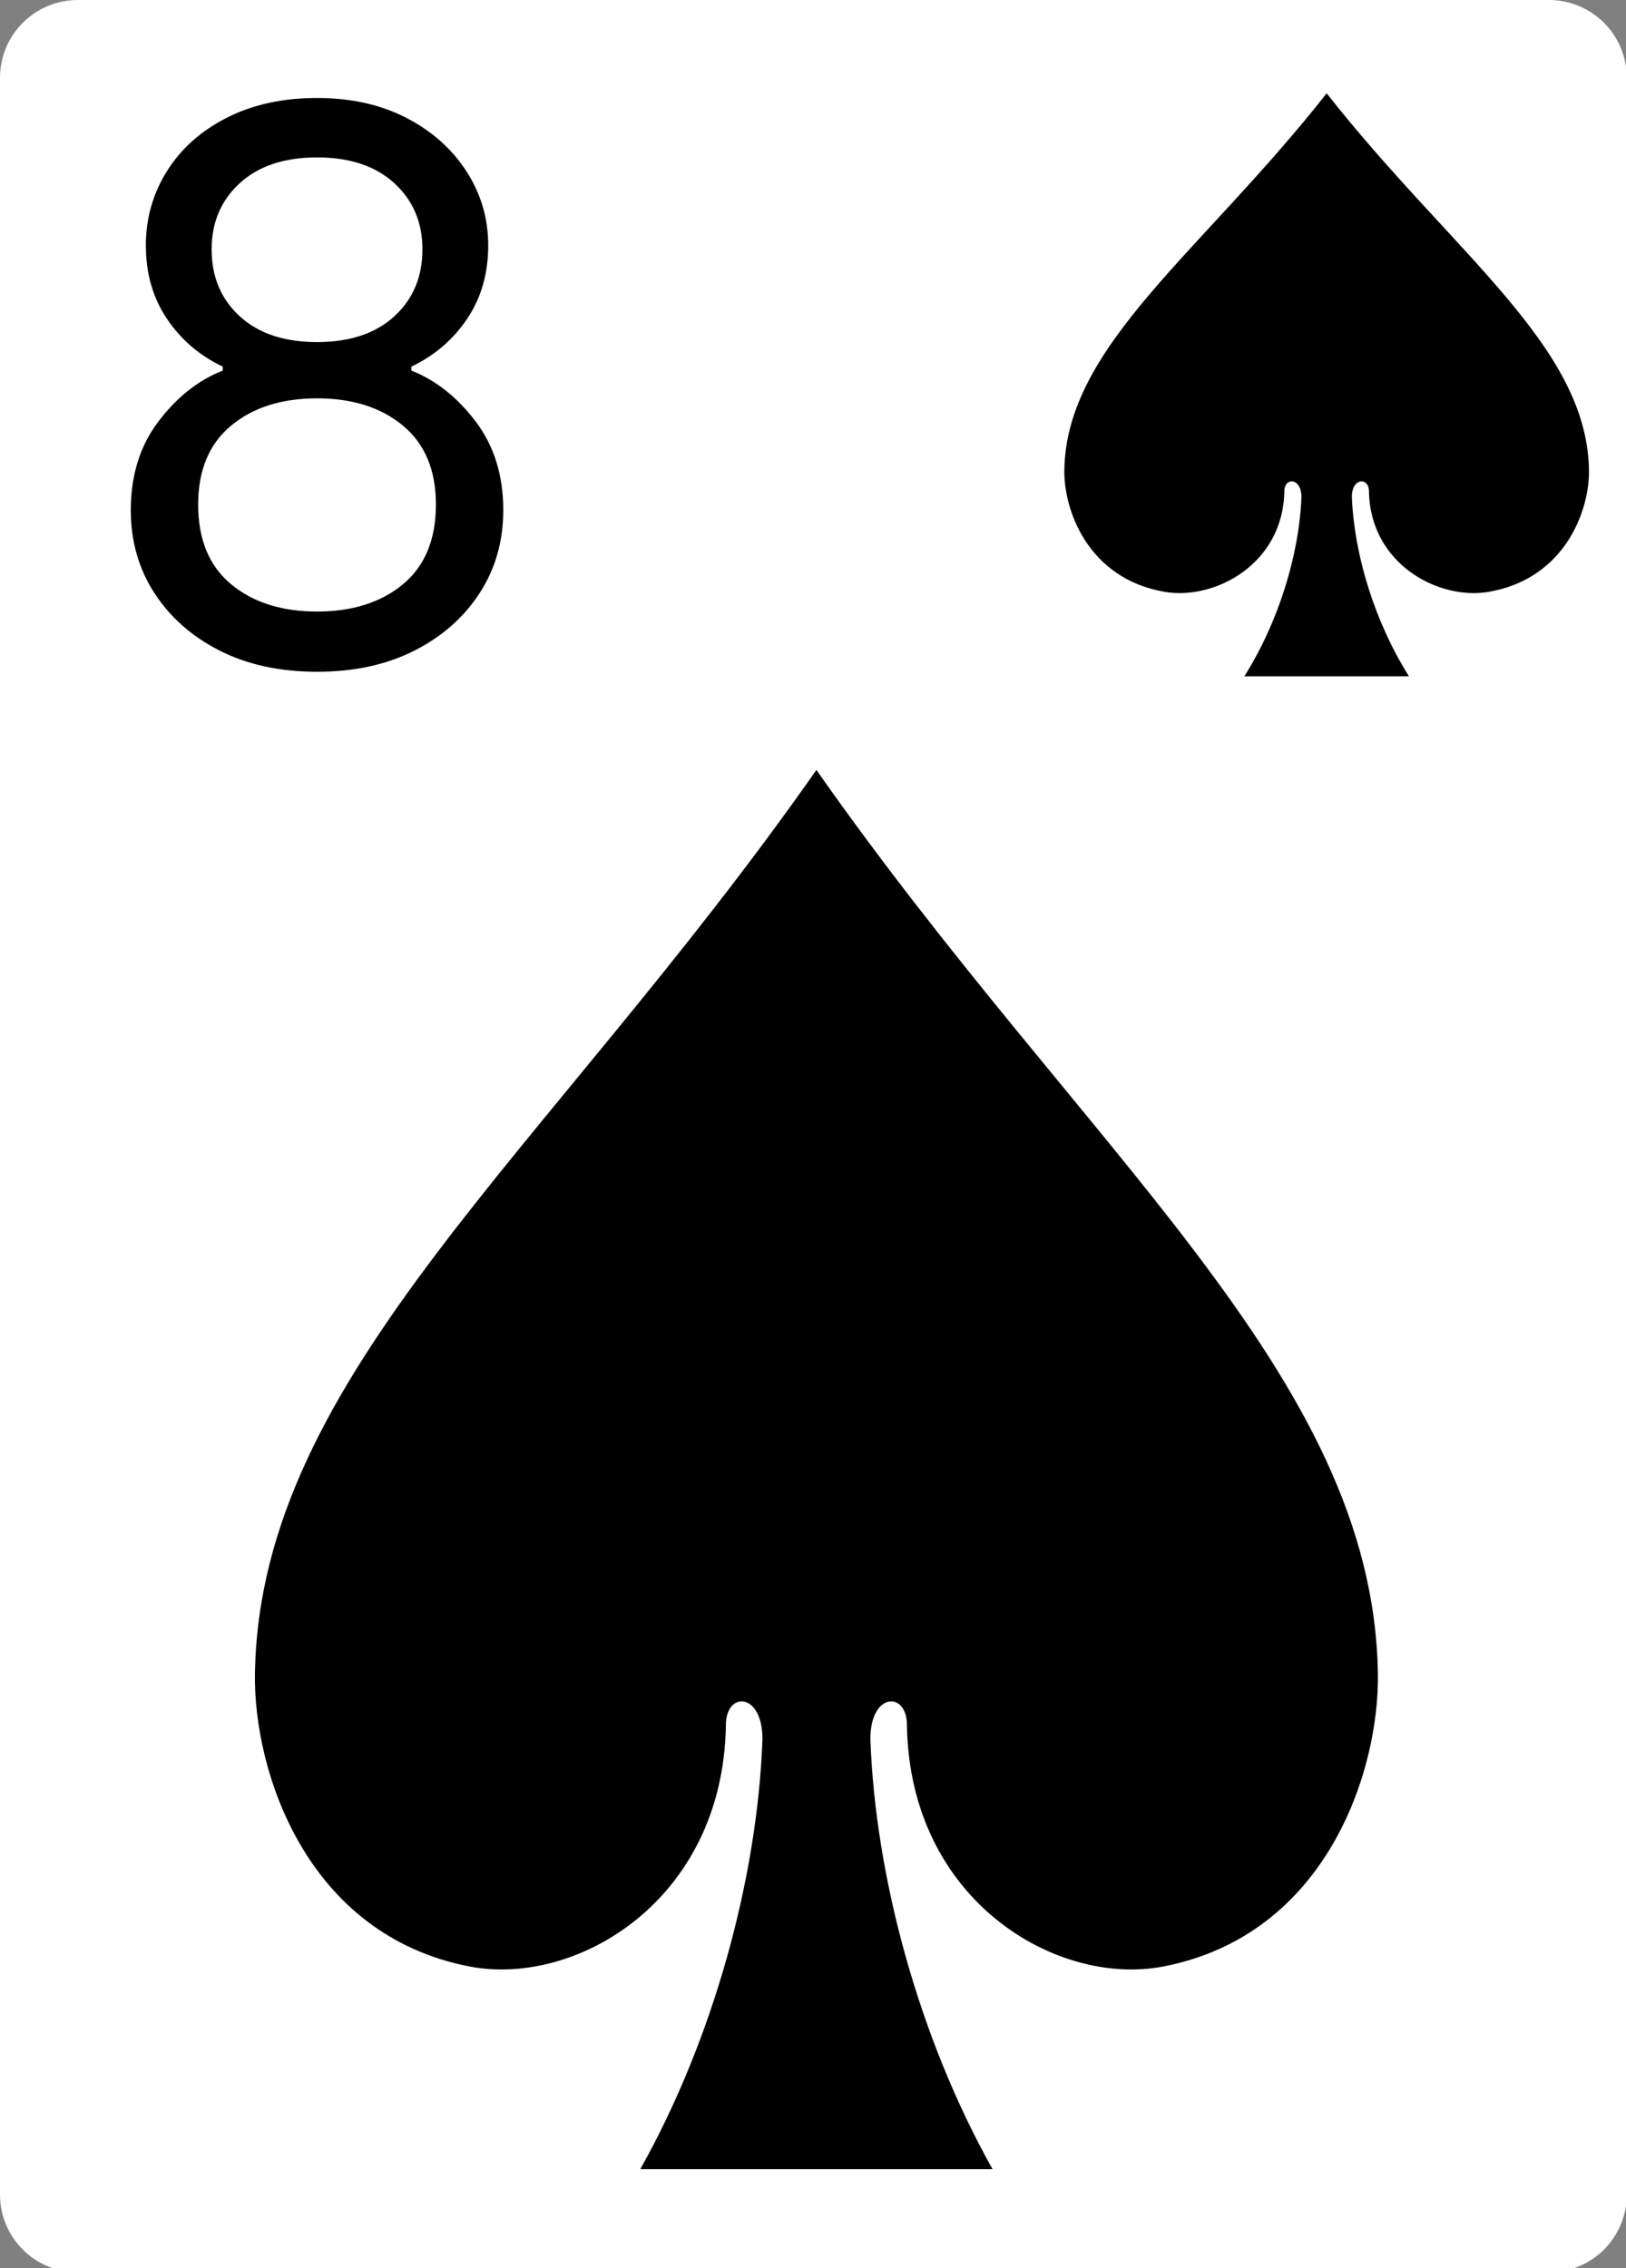 <svg xmlns="http://www.w3.org/2000/svg" viewBox="0 0 238 332" width="238" height="332"><rect x="0" y="0" width="238" height="332" fill="#808080" stroke="none"/><defs><clipPath id="artboard-394339721629666518"><rect x="0" y="0" width="238" height="332"/></clipPath></defs><g>
<rect fill="#ffffff" fill-opacity="0" x="0" y="0" width="238" height="332"/>
<g clip-path="url(#artboard-394339721629666518)">
	<g>
		<path d="M11.389,0C11.389,0 226.721,0 226.721,0 C229.742,-0 232.639,1.198 234.775,3.332 C236.911,5.465 238.111,8.358 238.111,11.375 C238.111,11.375 238.111,321.224 238.111,321.224 C238.111,324.241 236.911,327.135 234.775,329.268 C232.639,331.401 229.742,332.599 226.721,332.599 C226.721,332.599 11.389,332.599 11.389,332.599 C8.369,332.599 5.472,331.401 3.336,329.268 C1.2,327.135 0,324.241 0,321.224 C0,321.224 0,11.375 0,11.375 C0,8.358 1.2,5.465 3.336,3.332 C5.472,1.198 8.369,-0 11.389,0 C11.389,0 11.389,0 11.389,0 C11.389,0 11.389,0 11.389,0 Z" fill="#ffffff"/>
	</g>
	<g>
		<path d="M119.5,112.699C80.136,168.837 38.016,201.142 37.316,244.938 C37.082,259.12 44.749,283.225 68.767,287.839 C84.349,290.818 105.802,278.207 106.25,252.585 C106.182,247.484 111.651,247.617 111.6,254.606 C110.866,274.816 104.469,298.346 93.717,317.5 C110.906,317.5 128.094,317.5 145.284,317.5 C134.532,298.346 128.134,274.816 127.4,254.606 C127.349,247.617 132.818,247.484 132.75,252.585 C133.198,278.207 154.651,290.818 170.233,287.839 C194.251,283.225 201.918,259.12 201.684,244.938 C200.984,201.142 158.864,168.837 119.5,112.699 C119.5,112.699 119.5,112.699 119.5,112.699 Z" fill="#000000"/>
	</g>
	<g>
		<path d="M194.185,13.656C175.793,37.046 156.114,50.506 155.787,68.755 C155.676,74.664 159.26,84.708 170.481,86.63 C177.761,87.872 187.785,82.617 187.994,71.941 C187.952,69.816 190.518,69.871 190.494,72.783 C190.152,81.204 187.162,91.009 182.138,98.989 C190.169,98.989 198.2,98.989 206.231,98.989 C201.208,91.009 198.218,81.204 197.876,72.783 C197.833,69.871 200.407,69.816 200.375,71.941 C200.584,82.617 210.608,87.872 217.888,86.63 C229.11,84.708 232.692,74.664 232.582,68.755 C232.254,50.506 212.576,37.046 194.185,13.656 C194.185,13.656 194.185,13.656 194.185,13.656 Z" fill="#000000"/>
	</g>
	<g>
		<path d="M46.405,98.325Q38.285,98.325 32.195,95.251 Q26.105,92.177 22.625,86.841 Q19.145,81.505 19.145,74.661 Q19.145,67.005 23.205,61.669 Q27.265,56.333 32.601,54.245 Q32.601,53.665 32.601,53.665 Q27.497,51.229 24.423,46.647 Q21.349,42.065 21.349,35.917 Q21.349,30.001 24.423,25.071 Q27.497,20.141 33.181,17.241 Q38.865,14.341 46.405,14.341 Q53.829,14.341 59.455,17.241 Q65.081,20.141 68.271,25.071 Q71.461,30.001 71.461,35.917 Q71.461,42.065 68.387,46.647 Q65.313,51.229 60.209,53.665 Q60.209,54.245 60.209,54.245 Q65.545,56.333 69.605,61.669 Q73.665,67.005 73.665,74.661 Q73.665,81.505 70.185,86.841 Q66.705,92.177 60.615,95.251 Q54.525,98.325 46.405,98.325 Q46.405,98.325 46.405,98.325 ZM46.405,50.069Q53.597,50.069 57.715,46.299 Q61.833,42.529 61.833,36.497 Q61.833,30.581 57.715,26.811 Q53.597,23.041 46.405,23.041 Q39.213,23.041 35.095,26.811 Q30.977,30.581 30.977,36.497 Q30.977,42.529 35.095,46.299 Q39.213,50.069 46.405,50.069 Q46.405,50.069 46.405,50.069 ZM46.405,89.509Q54.177,89.509 58.991,85.507 Q63.805,81.505 63.805,73.849 Q63.805,66.309 58.991,62.307 Q54.177,58.305 46.405,58.305 Q38.633,58.305 33.819,62.307 Q29.005,66.309 29.005,73.849 Q29.005,81.505 33.819,85.507 Q38.633,89.509 46.405,89.509 Q46.405,89.509 46.405,89.509 Z" fill="#000000"/>
	</g>
</g></g></svg>
